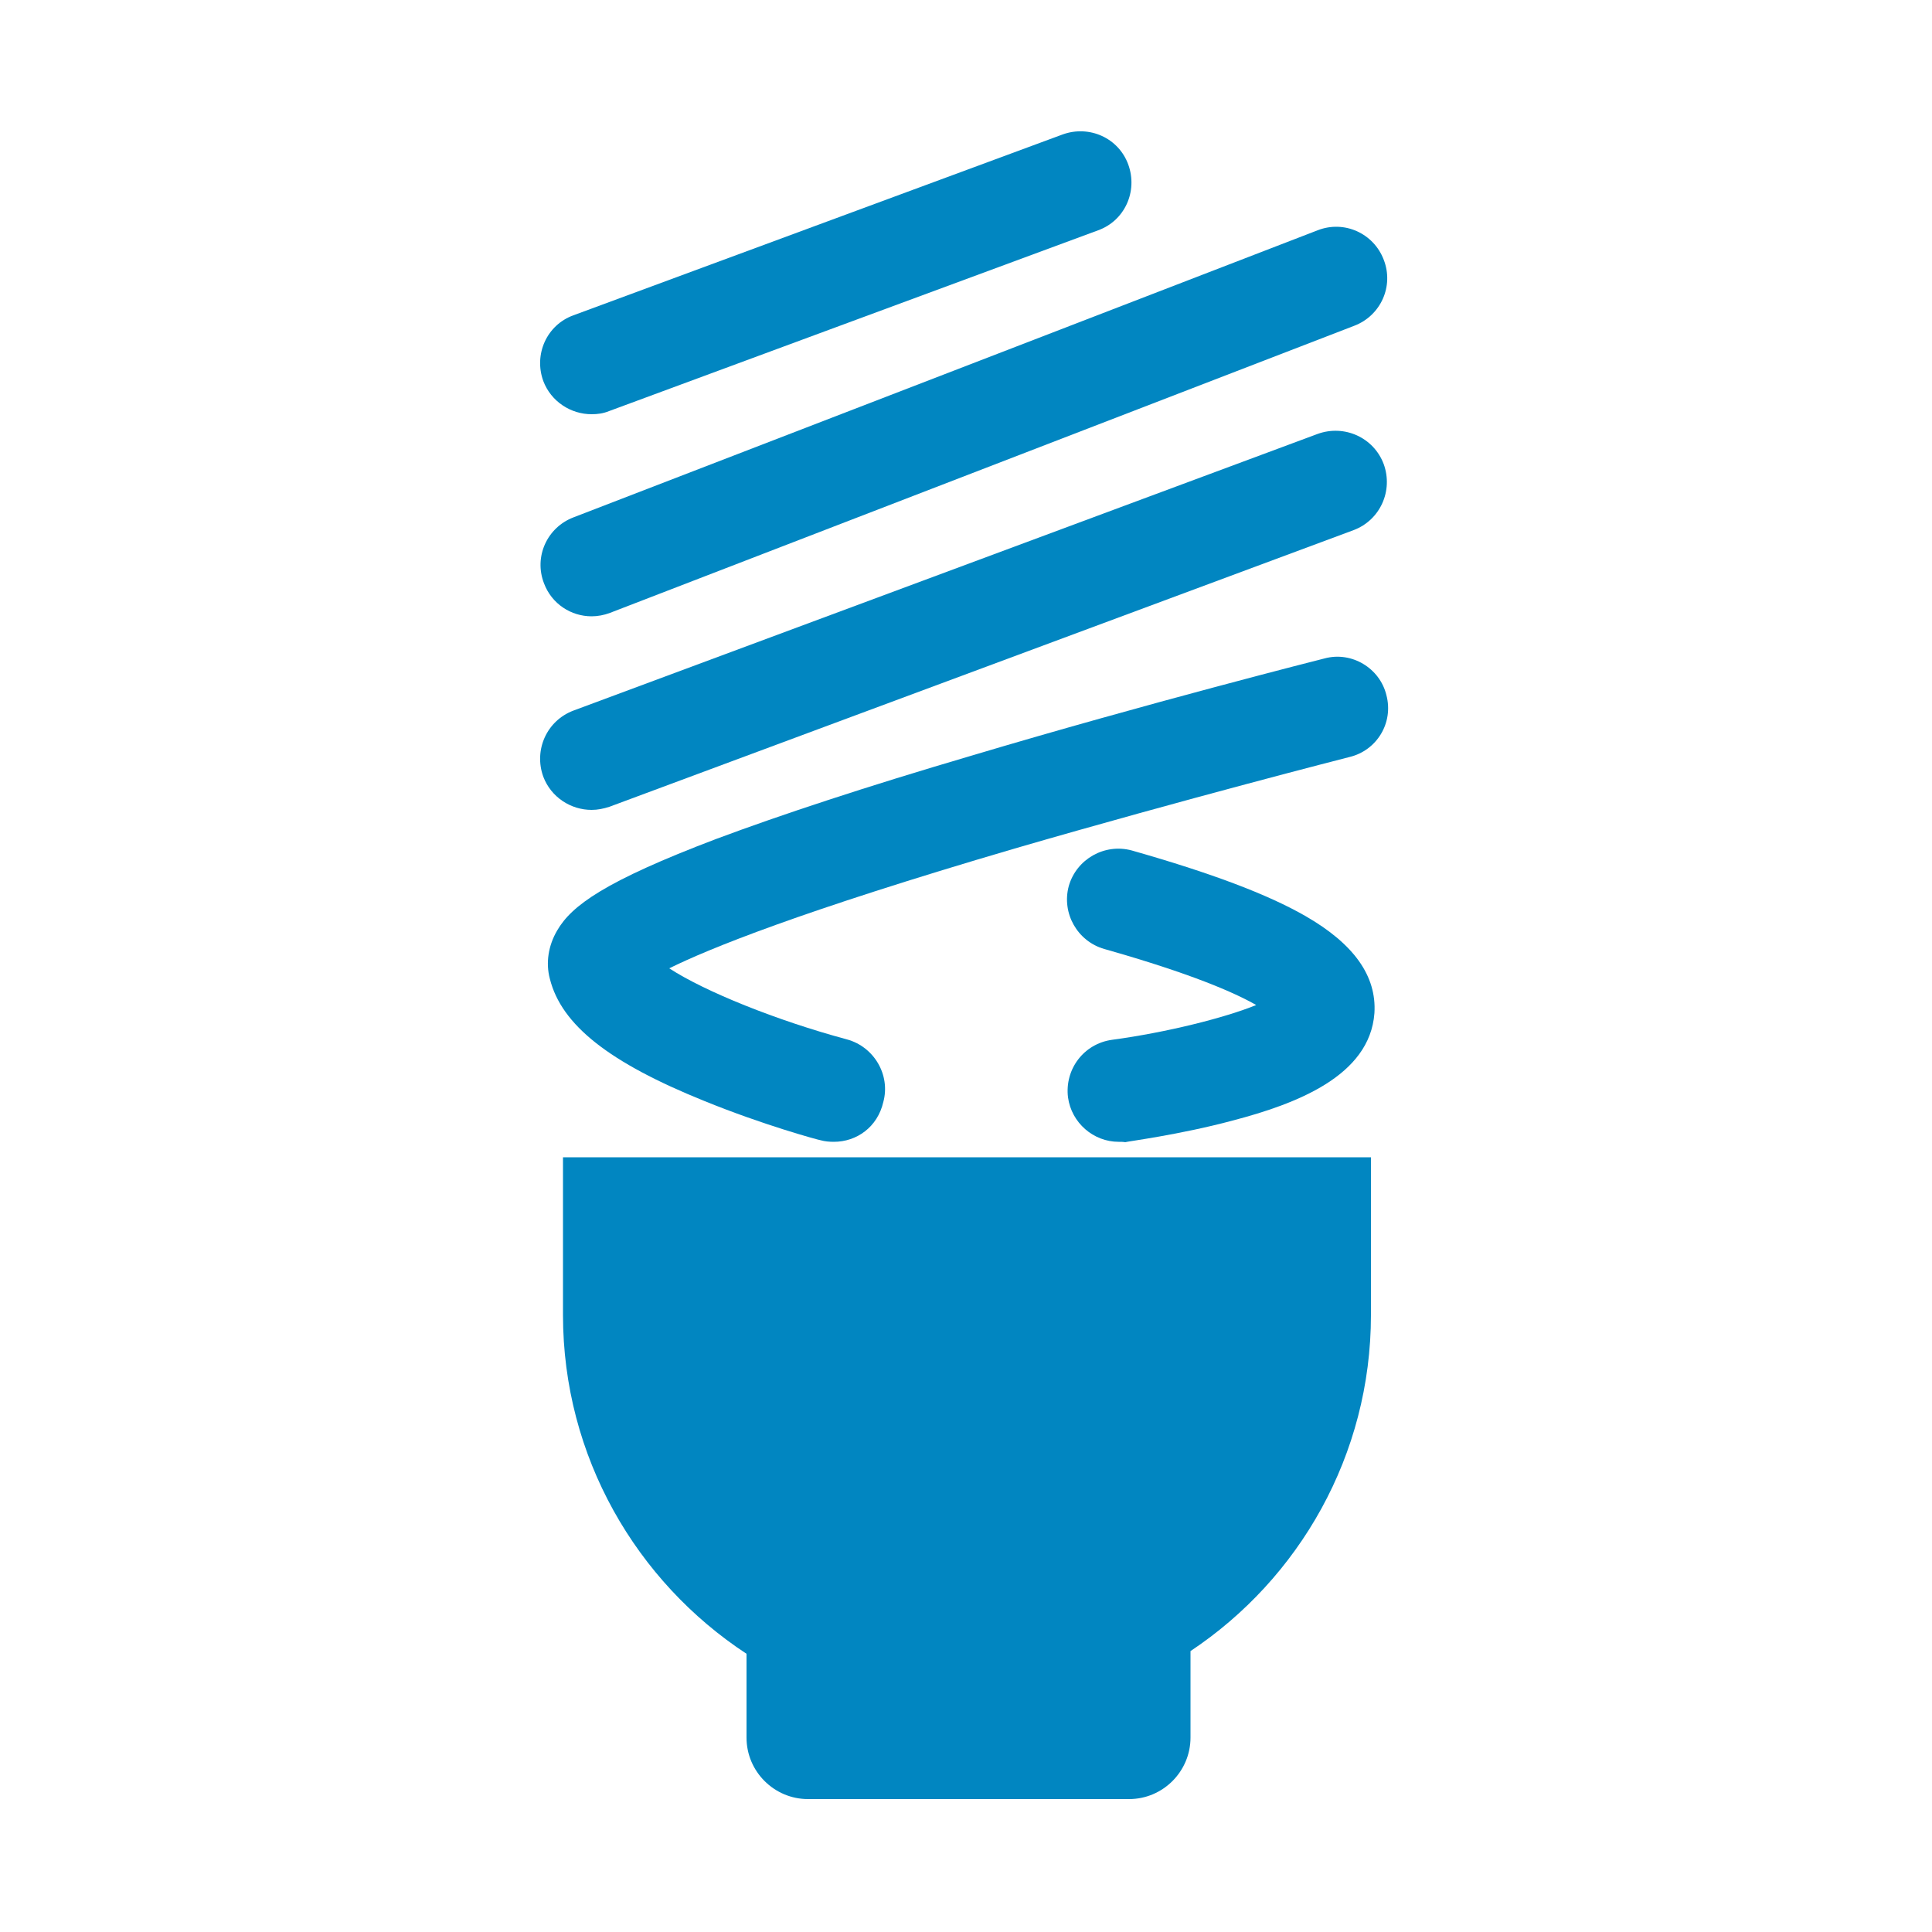 <?xml version="1.0" encoding="utf-8"?>
<!-- Generator: Adobe Illustrator 20.1.0, SVG Export Plug-In . SVG Version: 6.00 Build 0)  -->
<svg version="1.1" id="Layer_1" xmlns="http://www.w3.org/2000/svg" xmlns:xlink="http://www.w3.org/1999/xlink" x="0px" y="0px"
	 viewBox="0 0 500 500" style="enable-background:new 0 0 500 500;" xml:space="preserve">
<style type="text/css">
	.st0{fill:#0186C1;}
</style>
<g id="Layer_2">
	<path class="st0" d="M145.7,299.5v40.8c0,36.7,19,69,47.5,87.7v21.7c0,8.8,7.2,15.9,15.9,15.9h83.1c8.8,0,15.9-7.2,15.9-15.9v-22.4
		c28.1-18.7,46.7-50.7,46.7-87v-40.8H145.7z"/>
	<path class="st0" d="M215.8,295.5c-1.2,0-2.3-0.1-3.4-0.4c-0.7-0.1-15-4-30.2-10.2c-24.5-9.9-36.9-19.6-39.9-31.6
		c-1.1-4.1-0.4-8.6,1.9-12.5c3.7-6.4,12.2-12.7,41.2-23.7c16.6-6.2,38.7-13.5,65.9-21.5c45.9-13.7,91.1-25.1,91.5-25.2
		c7-1.9,14.3,2.5,16,9.5c1.9,7.2-2.5,14.3-9.5,16c-0.4,0.1-42.7,10.9-86.7,23.7c-55.6,16.3-79.3,26-89.4,31c9.2,6,27.8,13.5,46,18.4
		c7,1.9,11.3,9.2,9.4,16.2C227.1,291.7,221.7,295.5,215.8,295.5z"/>
	<path class="st0" d="M153.1,209.6c-5.4,0-10.5-3.3-12.5-8.6c-2.5-6.9,0.9-14.5,7.8-17.1L341,112.3c6.9-2.5,14.5,0.9,17.1,7.8
		c2.5,6.9-0.9,14.5-7.8,17.1l-192.6,71.6C156.1,209.3,154.7,209.6,153.1,209.6z"/>
	<path class="st0" d="M153.1,159.5c-5.3,0-10.3-3.2-12.3-8.5c-2.7-6.9,0.8-14.5,7.6-17.1l192.6-74.3c6.9-2.7,14.5,0.8,17.1,7.6
		c2.7,6.9-0.8,14.5-7.6,17.1l-192.6,74.3C156.3,159.2,154.7,159.5,153.1,159.5z"/>
	<path class="st0" d="M153.1,107.2c-5.4,0-10.5-3.3-12.5-8.6c-2.5-6.9,0.9-14.5,7.8-17l126.6-46.8c6.9-2.5,14.5,0.9,17,7.8
		c2.5,6.9-0.9,14.5-7.8,17l-126.6,46.8C156.1,107,154.7,107.2,153.1,107.2z"/>
	<path class="st0" d="M289.5,295.5c-6.5,0-12.2-4.9-13.1-11.5c-0.9-7.3,4.1-13.9,11.4-14.9l0,0c14.1-1.9,29.2-5.7,37.3-9
		c-5.6-3.2-16.7-8.1-39.3-14.5c-7-2-11.1-9.3-9.2-16.3c2-7,9.3-11.1,16.3-9.2c20.4,5.8,35.1,11.3,45,17
		c12.5,7.2,18.4,15.5,17.8,25.1c-1.2,16.3-20.3,23.5-36.7,27.8c-13.8,3.7-27.3,5.4-27.8,5.6C290.7,295.5,290.1,295.5,289.5,295.5z"
		/>
</g>
</svg>
